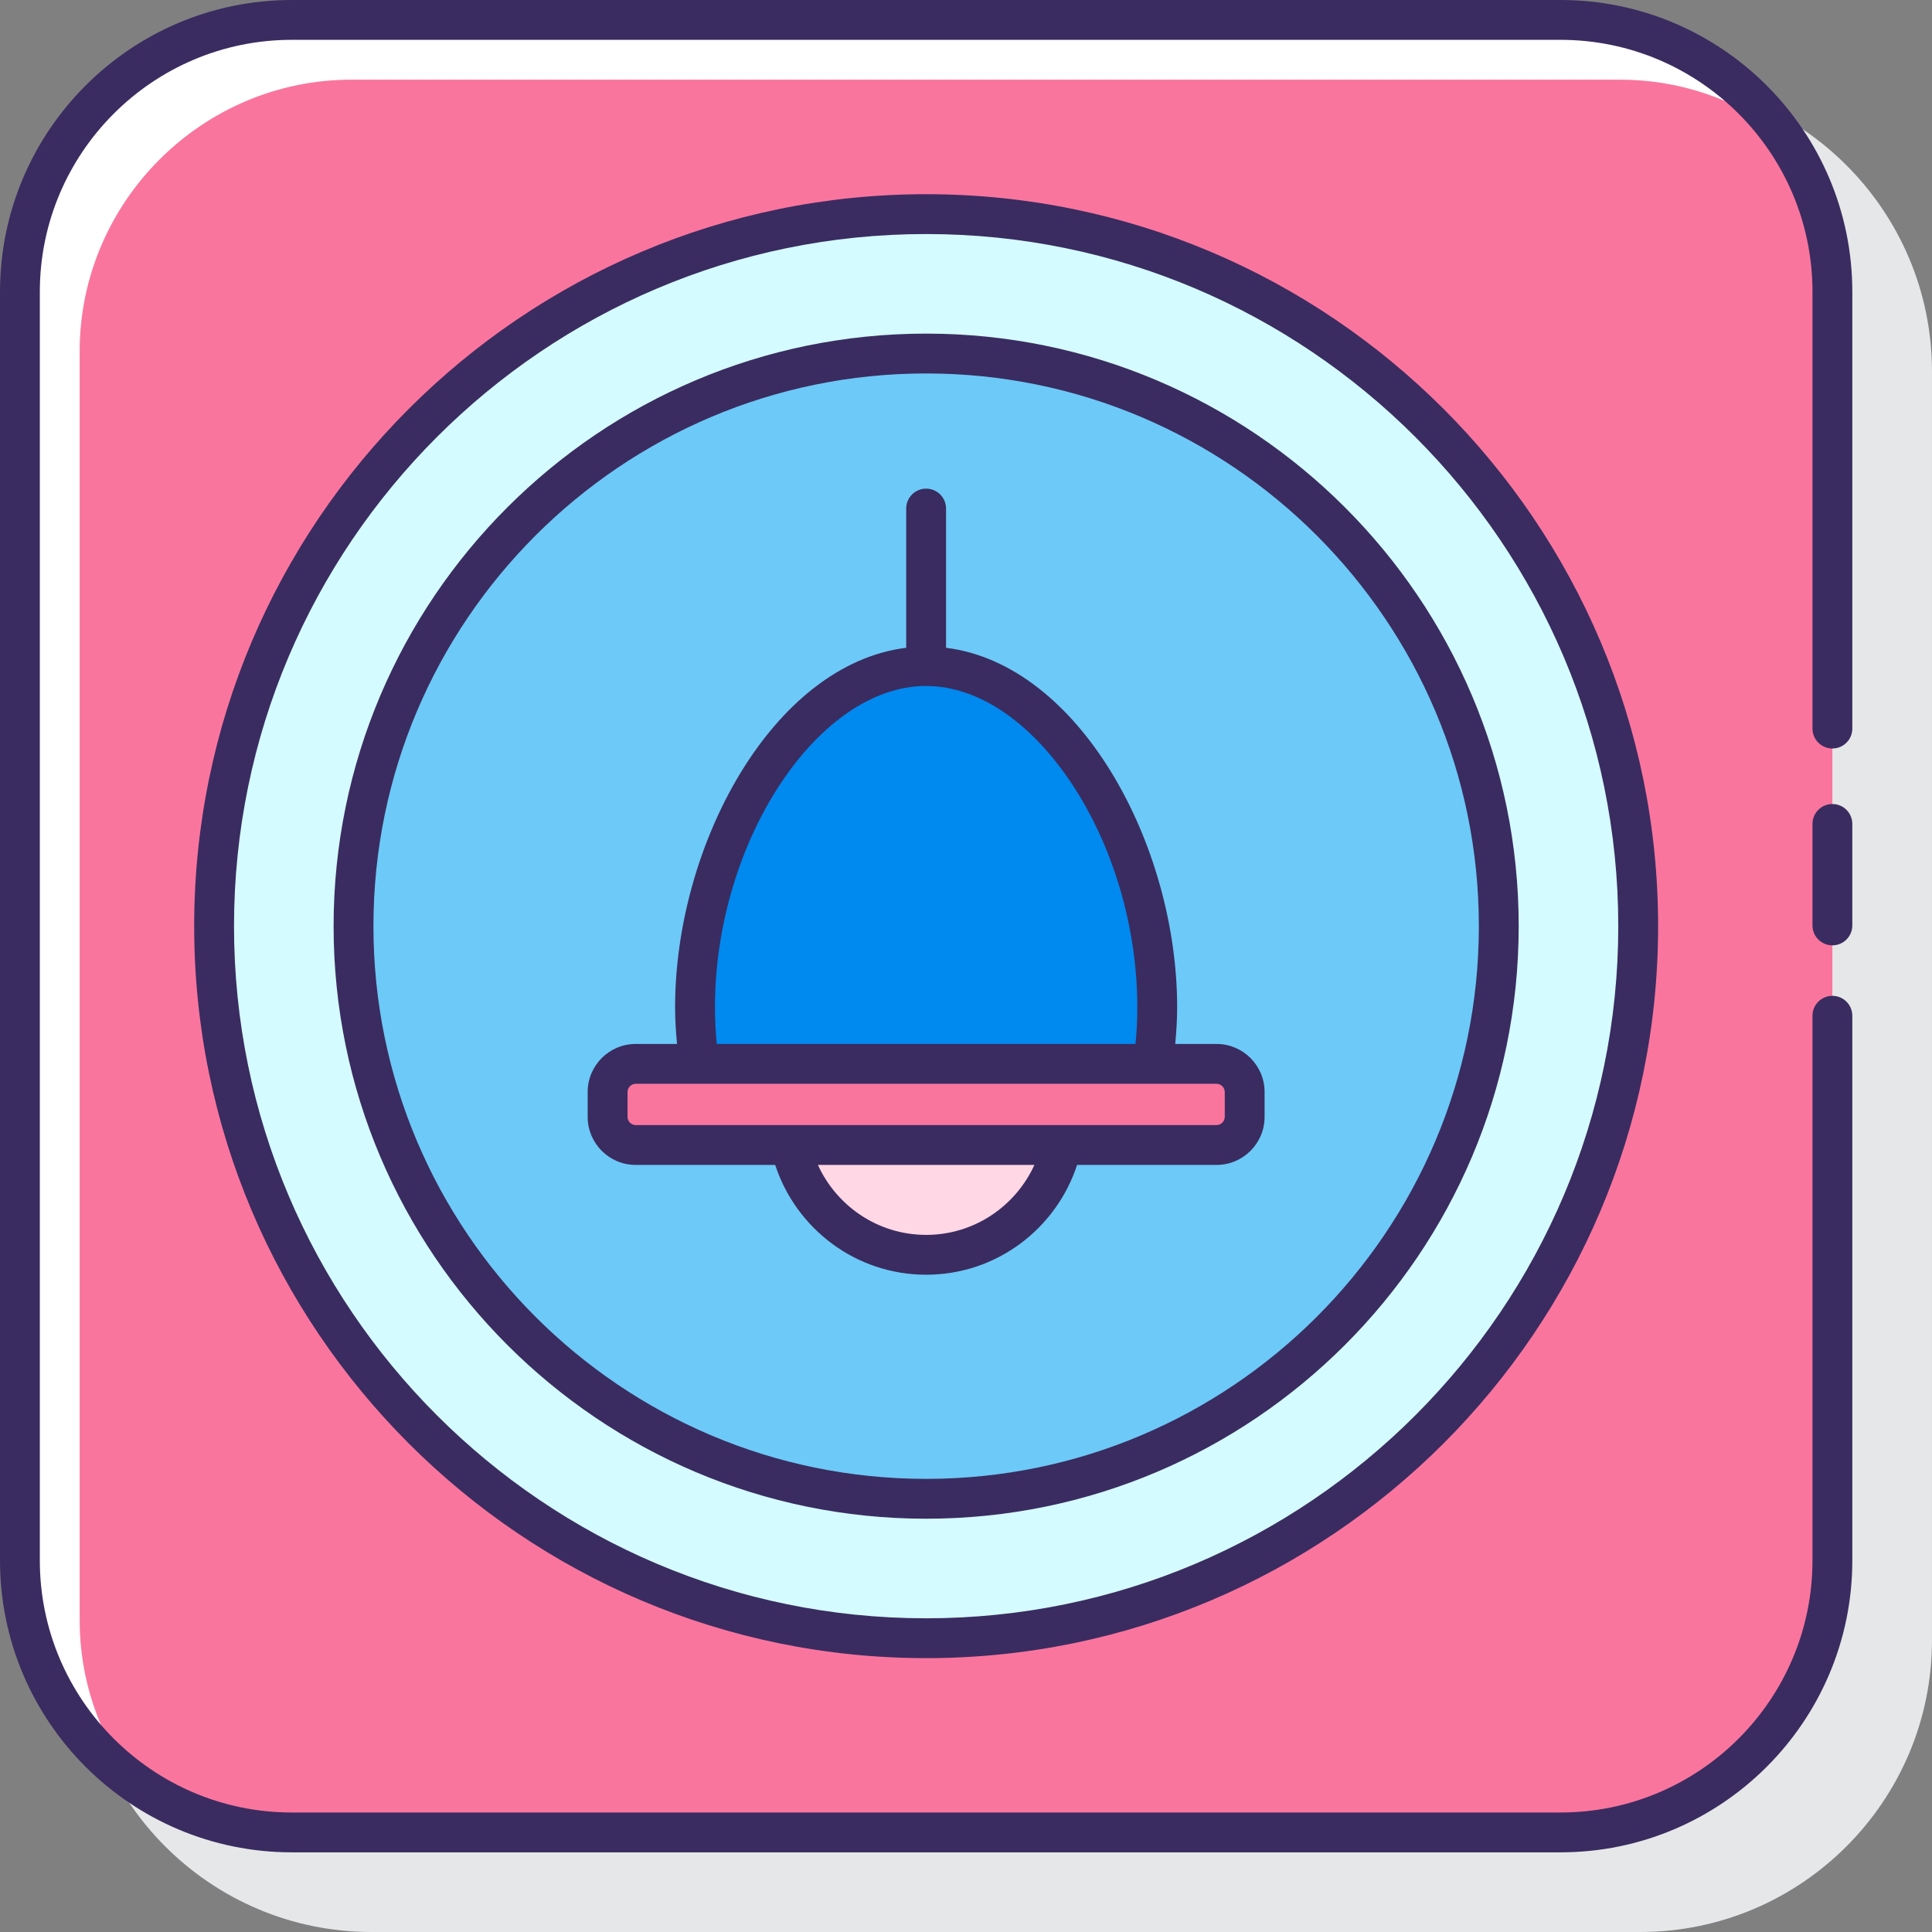 <svg height="388pt" viewBox="0 0 388 388" width="388pt" xmlns="http://www.w3.org/2000/svg"><rect x="0" y="0" width="388" height="388" fill="#808080" stroke="none"/><path d="m387.996 74.602c0-32.312-26.289-58.602-58.602-58.602h-254.797c-32.312 0-58.598 26.289-58.598 58.602v254.797c0 32.312 26.285 58.602 58.598 58.602h254.797c32.312 0 58.602-26.289 58.602-58.602v-109.406c0-2.211 0-145.391 0-145.391zm0 0" fill="#e6e7e8"/><path d="m313.395 368h-254.797c-30.031 0-54.602-24.566-54.602-54.602v-254.797c0-30.031 24.566-54.602 54.602-54.602h254.797c30.031 0 54.602 24.566 54.602 54.602v254.797c0 30.031-24.57 54.602-54.602 54.602zm0 0" fill="#fff"/><path d="m325.395 16h-254.797c-30.035 0-54.602 24.566-54.602 54.602v254.797c0 11.969 3.949 23.035 10.543 32.059 9.023 6.594 20.09 10.543 32.059 10.543h254.797c30.035 0 54.602-24.566 54.602-54.602v-254.797c0-11.969-3.949-23.035-10.543-32.059-9.023-6.594-20.09-10.543-32.059-10.543zm0 0" fill="#fa759e"/><path d="m328.996 186c0 78.977-64.023 143-143 143-78.977 0-143-64.023-143-143s64.023-143 143-143c78.977 0 143 64.023 143 143zm0 0" fill="#d4fbff"/><path d="m300.996 186c0 63.512-51.488 115-115 115-63.512 0-115-51.488-115-115s51.488-115 115-115c63.512 0 115 51.488 115 115zm0 0" fill="#6dc9f7"/><path d="m158.695 229.953c2.703 12.594 13.895 22.047 27.301 22.047s24.598-9.453 27.301-22.051h-54.602zm0 0" fill="#ffd7e5"/><path d="m232.406 202.273c0 3.883-.273 7.695-.848 11.383h-91.125c-.578-3.688-.848-7.5-.848-11.383 0-33.297 20.773-68.508 46.398-68.508s46.422 35.211 46.422 68.508zm0 0" fill="#0089ef"/><path d="m244.32 213.656h-116.648c-3.105 0-5.645 2.539-5.645 5.645v5.004c0 3.102 2.539 5.645 5.645 5.645h116.648c3.105 0 5.645-2.543 5.645-5.645v-5.004c0-3.105-2.539-5.645-5.645-5.645zm0 0" fill="#fa759e"/><g fill="#3a2c60"><path d="m313.395 0h-254.797c-32.312 0-58.598 26.289-58.598 58.602v254.797c0 32.312 26.285 58.602 58.598 58.602h254.797c32.312 0 58.602-26.289 58.602-58.602v-109.406c0-2.207-1.789-4-4-4-2.211 0-4 1.793-4 4v109.406c0 27.902-22.699 50.602-50.602 50.602h-254.797c-27.902 0-50.598-22.699-50.598-50.602v-254.797c0-27.902 22.699-50.602 50.598-50.602h254.797c27.906 0 50.602 22.699 50.602 50.602v87.719c0 2.207 1.789 4 4 4 2.211 0 4-1.793 4-4v-87.719c0-32.312-26.289-58.602-58.602-58.602zm0 0"/><path d="m367.996 161.469c-2.211 0-4 1.793-4 4v20.383c0 2.207 1.789 4 4 4 2.211 0 4-1.793 4-4v-20.383c0-2.211-1.789-4-4-4zm0 0"/><path d="m185.996 39c-81.055 0-147 65.945-147 147s65.945 147 147 147c81.055 0 147-65.945 147-147s-65.945-147-147-147zm0 286c-76.645 0-139-62.355-139-139s62.355-139 139-139c76.645 0 139 62.355 139 139s-62.355 139-139 139zm0 0"/><path d="m185.996 67c-65.617 0-119 53.383-119 119s53.383 119 119 119c65.617 0 119-53.383 119-119s-53.383-119-119-119zm0 230c-61.207 0-111-49.797-111-111s49.793-111 111-111c61.207 0 111 49.797 111 111s-49.793 111-111 111zm0 0"/><path d="m244.32 209.656h-8.301c.227-2.418.387-4.871.387-7.383 0-32.617-19.598-68.832-46.414-72.18v-27.961c0-2.207-1.789-4-4-4-2.211 0-4 1.793-4 4v27.961c-26.812 3.332-46.414 39.555-46.414 72.18 0 2.52.16 4.969.387 7.383h-8.301c-5.316 0-9.645 4.328-9.645 9.645v5.004c0 5.32 4.328 9.645 9.645 9.645h28.016c4.176 12.773 16.164 22.051 30.316 22.051 14.156 0 26.141-9.277 30.312-22.051h28.012c5.316 0 9.645-4.328 9.645-9.645v-5.004c0-5.316-4.328-9.645-9.645-9.645zm-100.734-7.383c0-33.16 20.602-64.508 42.398-64.508 21.809 0 42.422 31.348 42.422 64.508 0 2.516-.121 4.988-.367 7.383h-84.086c-.246-2.391-.367-4.859-.367-7.383zm42.41 45.727c-9.668 0-17.973-5.781-21.738-14.051h43.48c-3.766 8.27-12.074 14.051-21.742 14.051zm59.969-23.695c0 .891-.754 1.645-1.645 1.645h-116.648c-.891 0-1.645-.754-1.645-1.645v-5.004c0-.895.754-1.645 1.645-1.645h116.648c.891 0 1.645.75 1.645 1.645zm0 0"/></g></svg>